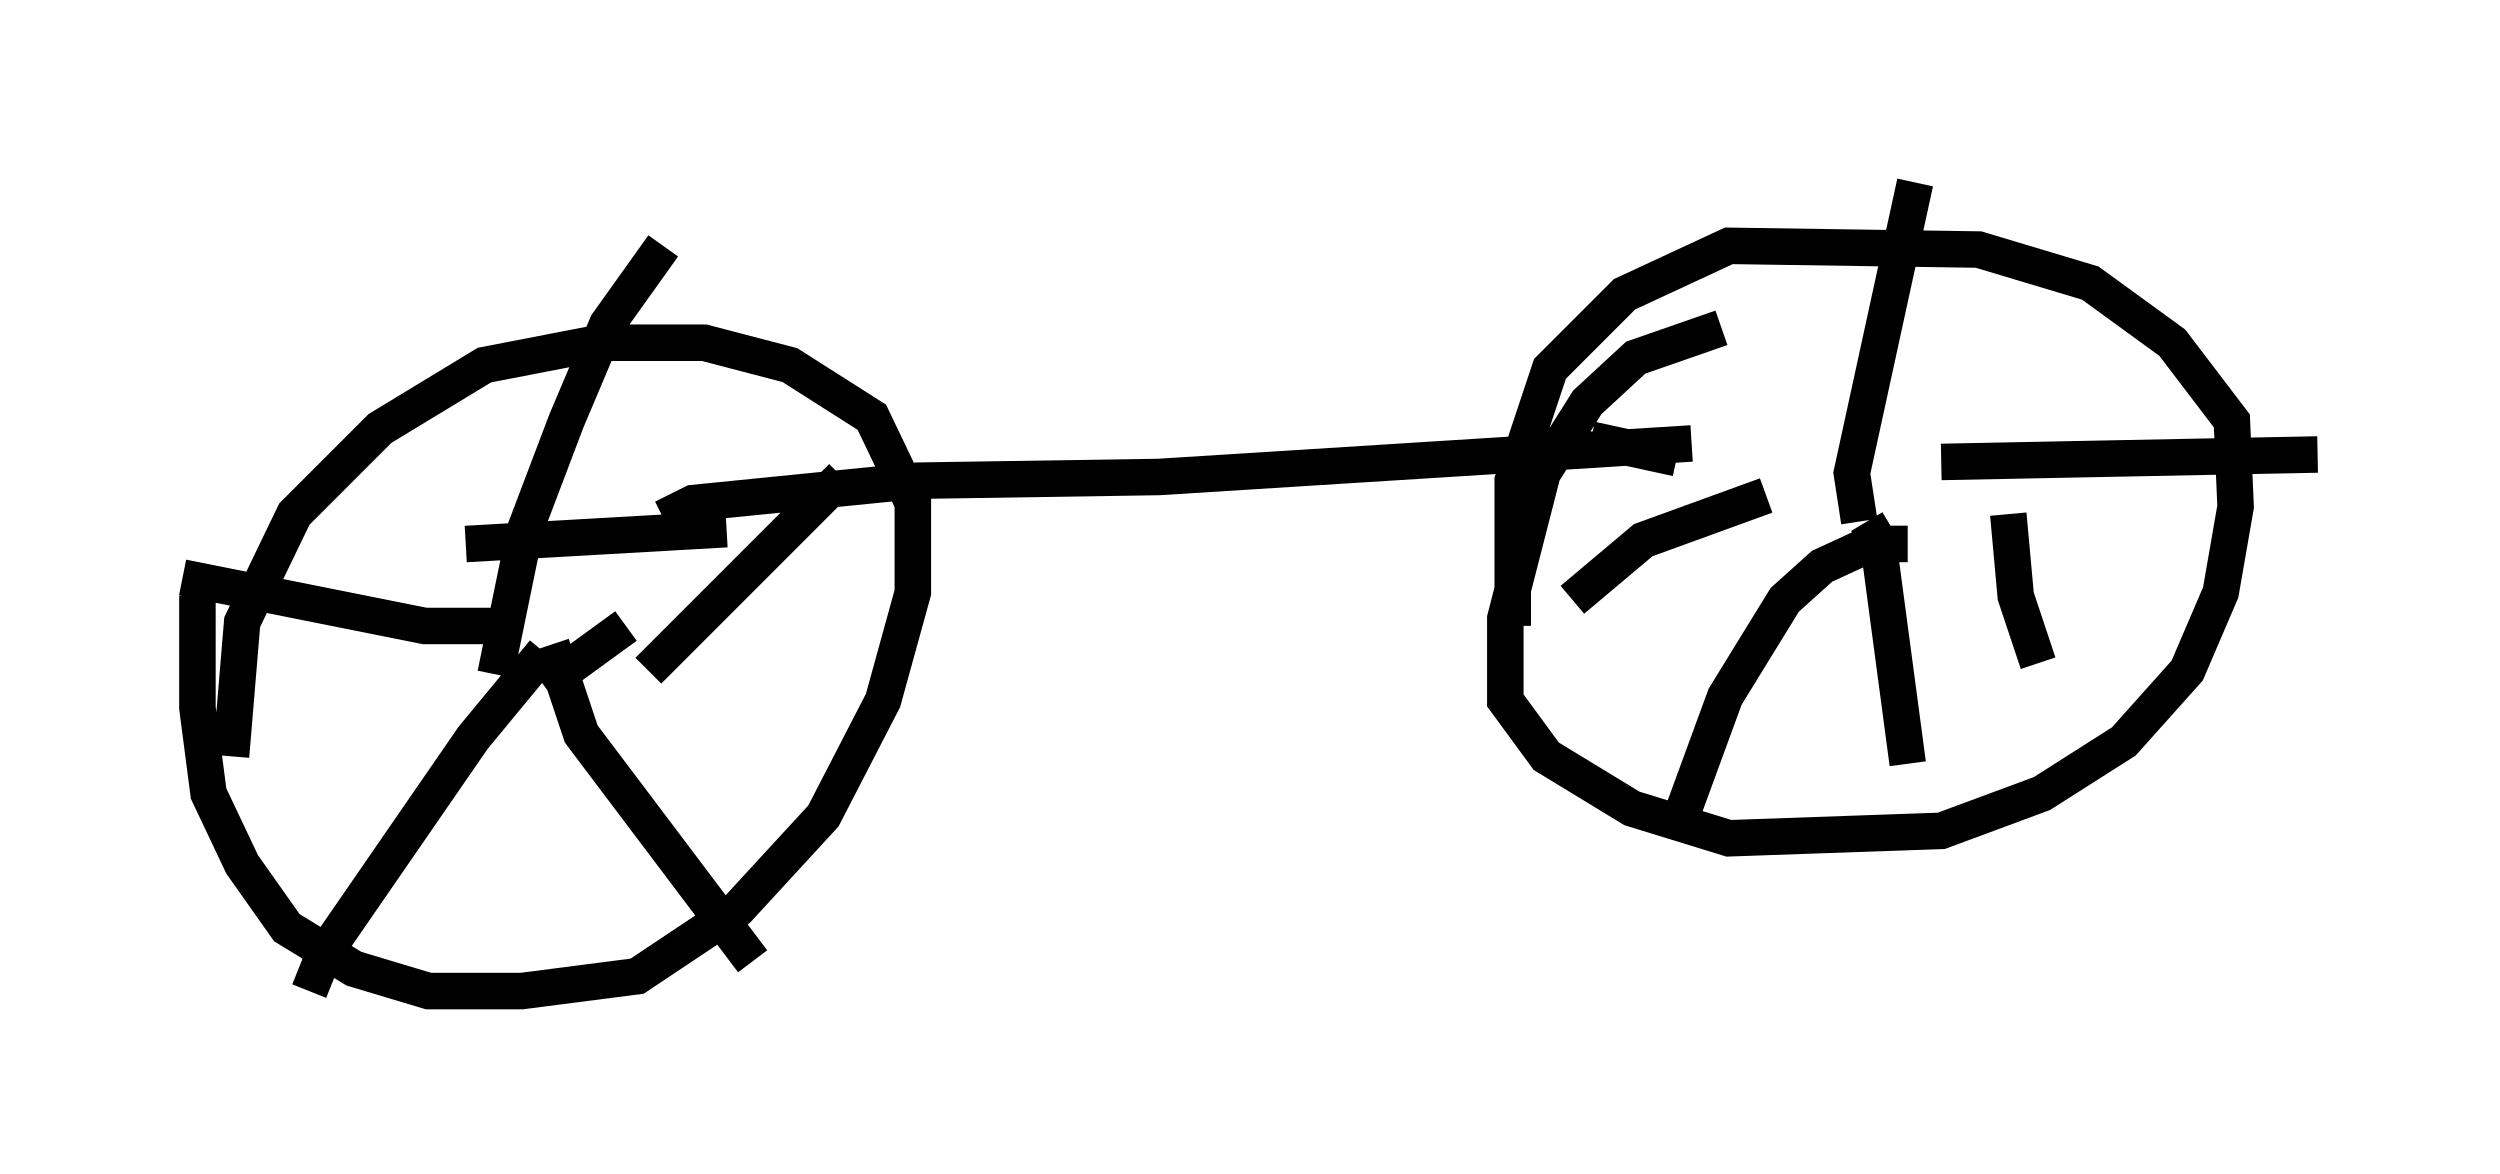 <?xml version="1.0" encoding="utf-8" ?>
<svg baseProfile="full" height="32.152" version="1.1" width="68.494" xmlns="http://www.w3.org/2000/svg" xmlns:ev="http://www.w3.org/2001/xml-events" xmlns:xlink="http://www.w3.org/1999/xlink"><defs /><rect fill="white" height="32.152" width="68.494" x="0" y="0" /><path d="M5.919, 15.208 m-0.51, 1.123 l0.0, 3.063 0.306, 2.348 l0.919, 1.94 1.225, 1.735 l1.838, 1.123 2.042, 0.613 l2.552, 0.0 3.165, -0.408 l2.756, -1.838 2.348, -2.552 l1.633, -3.165 0.817, -2.96 l0.0, -2.45 -1.123, -2.348 l-2.246, -1.429 -2.348, -0.613 l-2.858, 0.0 -3.165, 0.613 l-2.858, 1.735 -2.348, 2.348 l-1.429, 2.96 -0.306, 3.675 m40.834, -11.74 l-2.348, 0.817 -1.327, 1.225 l-1.225, 1.94 -1.021, 3.981 l0.0, 2.246 1.123, 1.531 l2.348, 1.429 2.654, 0.817 l5.819, -0.204 2.756, -1.021 l2.246, -1.429 1.735, -1.94 l0.919, -2.144 0.408, -2.348 l-0.102, -2.348 -1.633, -2.144 l-2.246, -1.633 -3.063, -0.919 l-6.84, -0.102 -2.858, 1.327 l-2.042, 2.042 -1.021, 3.063 l0.0, 3.981 m9.494, -2.858 l-0.204, -1.327 1.735, -7.963 m0.715, 7.656 l10.311, -0.204 m-12.352, 1.838 l0.306, 0.51 0.817, 6.125 m-3.879, -7.35 l-3.369, 1.225 -1.94, 1.633 m2.858, -3.879 l-2.348, -0.51 m8.677, 2.858 l-1.021, 0.0 -1.327, 0.613 l-1.021, 0.919 -1.633, 2.654 l-1.123, 3.063 m8.881, -8.065 l0.204, 2.246 0.613, 1.838 m-40.936, -0.306 l-1.94, 2.348 -4.083, 5.921 l-0.408, 1.021 m6.635, -9.494 l0.817, 2.45 4.696, 6.227 m-7.044, -7.861 l0.817, -3.981 1.123, -2.96 l1.123, -2.654 1.531, -2.144 m-4.083, 10.413 l-2.45, 0.0 -6.635, -1.327 m12.761, 2.552 l5.308, -5.308 m-8.167, 5.717 l2.246, -1.633 m-4.39, -2.246 l7.146, -0.408 m-1.735, -0.306 l0.817, -0.408 6.125, -0.613 l6.635, -0.102 14.598, -0.919 " fill="none" stroke="black" stroke-width="1" /></svg>